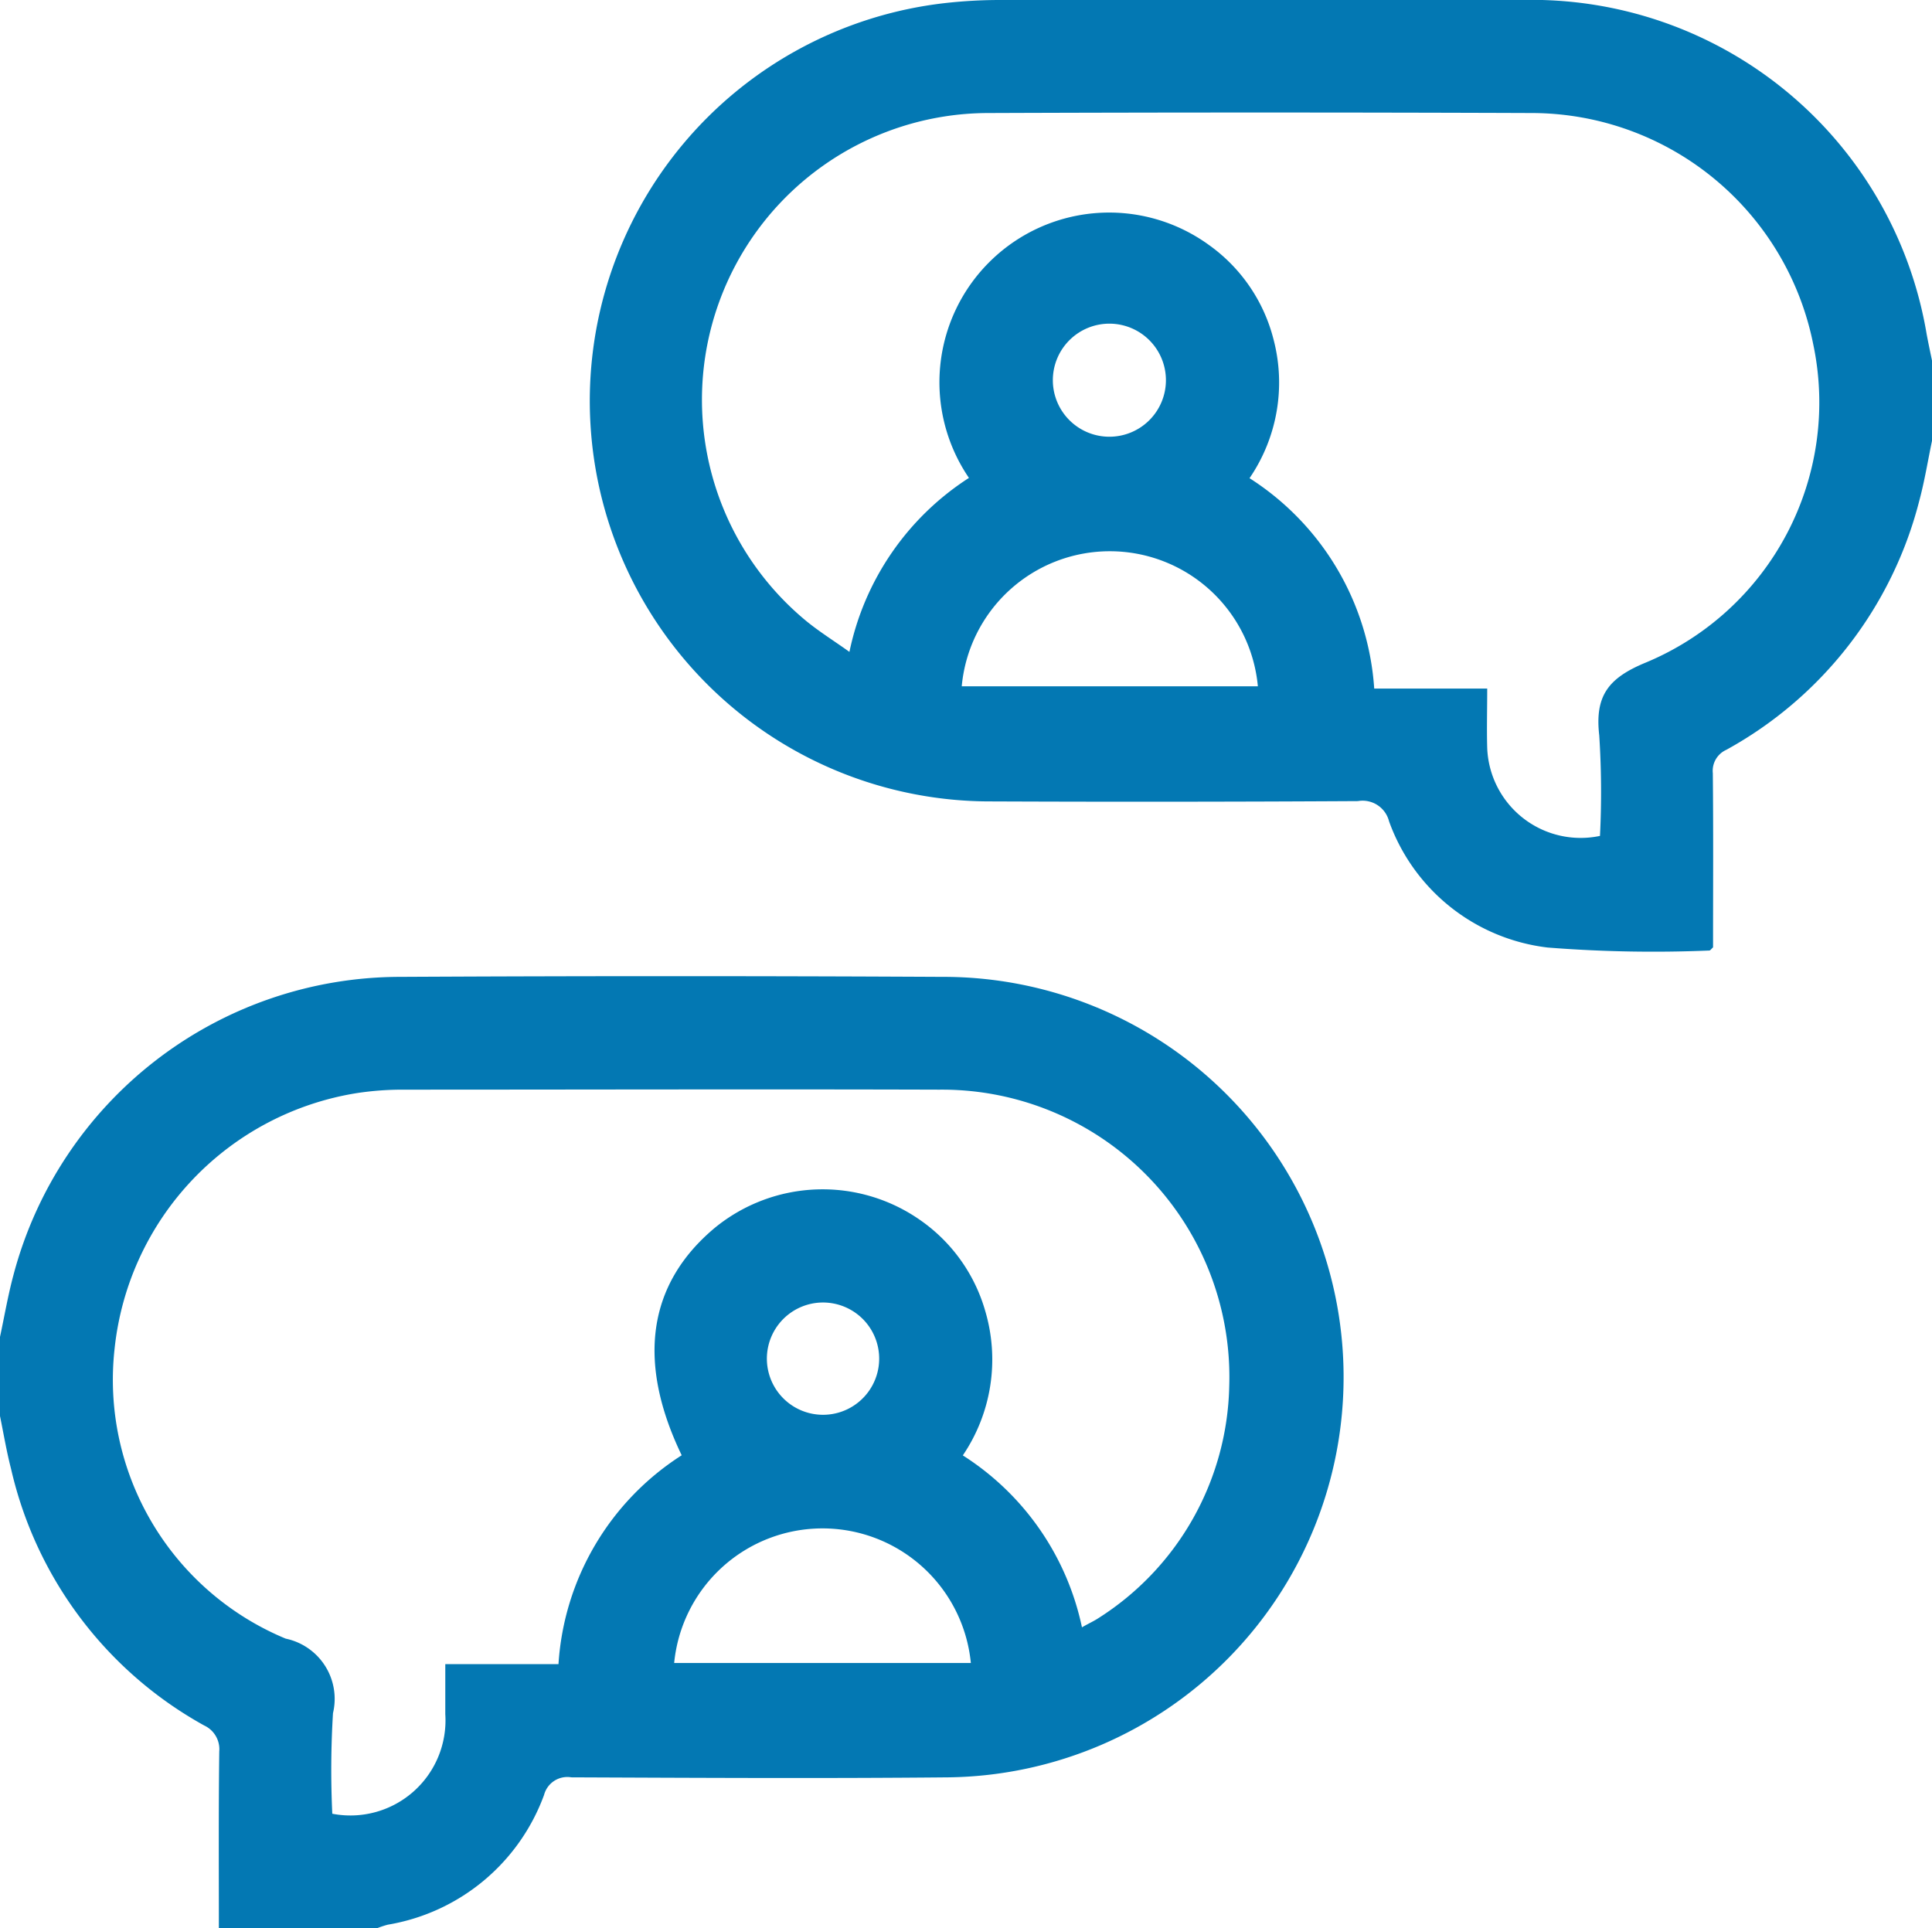 <svg xmlns="http://www.w3.org/2000/svg" data-name="Capa 1" viewBox="0 0 49.583 49.487">
  <path fill="#0378b3" d="M49.584 11.31c-.108.516-.19 1.033-.329 1.549a10.159 10.159 0 0 1-4.951 6.386.591.591 0 0 0-.346.6c.015 1.5.006 2.994.006 4.47-.048.043-.071.081-.094.081a34.472 34.472 0 0 1-4.153-.077 4.943 4.943 0 0 1-4.069-3.242.7.7 0 0 0-.8-.516q-4.7.027-9.392.008A10.278 10.278 0 0 1 24.235.081a12.677 12.677 0 0 1 1.4-.081h13.411a10.28 10.28 0 0 1 10.4 8.578c.044.235.094.467.142.7Zm-8.522 10.145a22.667 22.667 0 0 0-.019-2.582c-.116-1.011.229-1.472 1.2-1.87a7.231 7.231 0 0 0 4.293-8.162 7.378 7.378 0 0 0-7.2-5.94q-6.995-.026-13.989 0a7.36 7.36 0 0 0-4.679 13.018c.338.281.717.516 1.132.812a7 7 0 0 1 3.067-4.465 4.356 4.356 0 0 1 6.157-5.98 4.261 4.261 0 0 1 1.66 2.425 4.35 4.35 0 0 1-.616 3.562 6.956 6.956 0 0 1 3.2 5.4h2.9c0 .536-.014 1.033 0 1.526a2.4 2.4 0 0 0 2.9 2.254Zm-8.78-3.84a3.816 3.816 0 0 0-7.6 0Zm-2.36-7.826a1.451 1.451 0 1 0-1.441 1.42 1.451 1.451 0 0 0 1.441-1.42Z" data-name="Trazado 1424"/>
  <path fill="#0378b3" d="M0 34.313c.114-.531.205-1.068.346-1.591a10.276 10.276 0 0 1 9.933-7.65q6.945-.036 13.891 0a10.273 10.273 0 0 1 .177 20.545c-3.228.031-6.456.013-9.684 0a.617.617 0 0 0-.7.451 5.182 5.182 0 0 1-4.012 3.331 2.636 2.636 0 0 0-.27.089H5.617c0-1.511-.009-3.021.01-4.531a.672.672 0 0 0-.387-.671 10.1 10.1 0 0 1-4.956-6.585c-.115-.445-.191-.9-.284-1.357Zm27.77 7.452c.174-.1.3-.155.42-.234a7.229 7.229 0 0 0 3.357-5.946 7.375 7.375 0 0 0-7.436-7.618c-4.583-.014-9.168 0-13.75 0a7.83 7.83 0 0 0-1.2.088 7.43 7.43 0 0 0-6.219 6.55 7.193 7.193 0 0 0 4.39 7.452 1.579 1.579 0 0 1 1.214 1.912 23.923 23.923 0 0 0-.018 2.582 2.44 2.44 0 0 0 2.9-2.554v-1.285h2.905a6.879 6.879 0 0 1 3.162-5.361c-1.162-2.413-.865-4.4.843-5.832a4.367 4.367 0 0 1 5.3-.189 4.273 4.273 0 0 1 1.649 2.324 4.385 4.385 0 0 1-.577 3.7 6.919 6.919 0 0 1 3.058 4.415Zm-10.472.917h7.618a3.825 3.825 0 0 0-7.614 0Zm3.84-9.252a1.441 1.441 0 1 0 1.019.438 1.445 1.445 0 0 0-1.019-.438Z" data-name="Trazado 1425"/>
</svg>